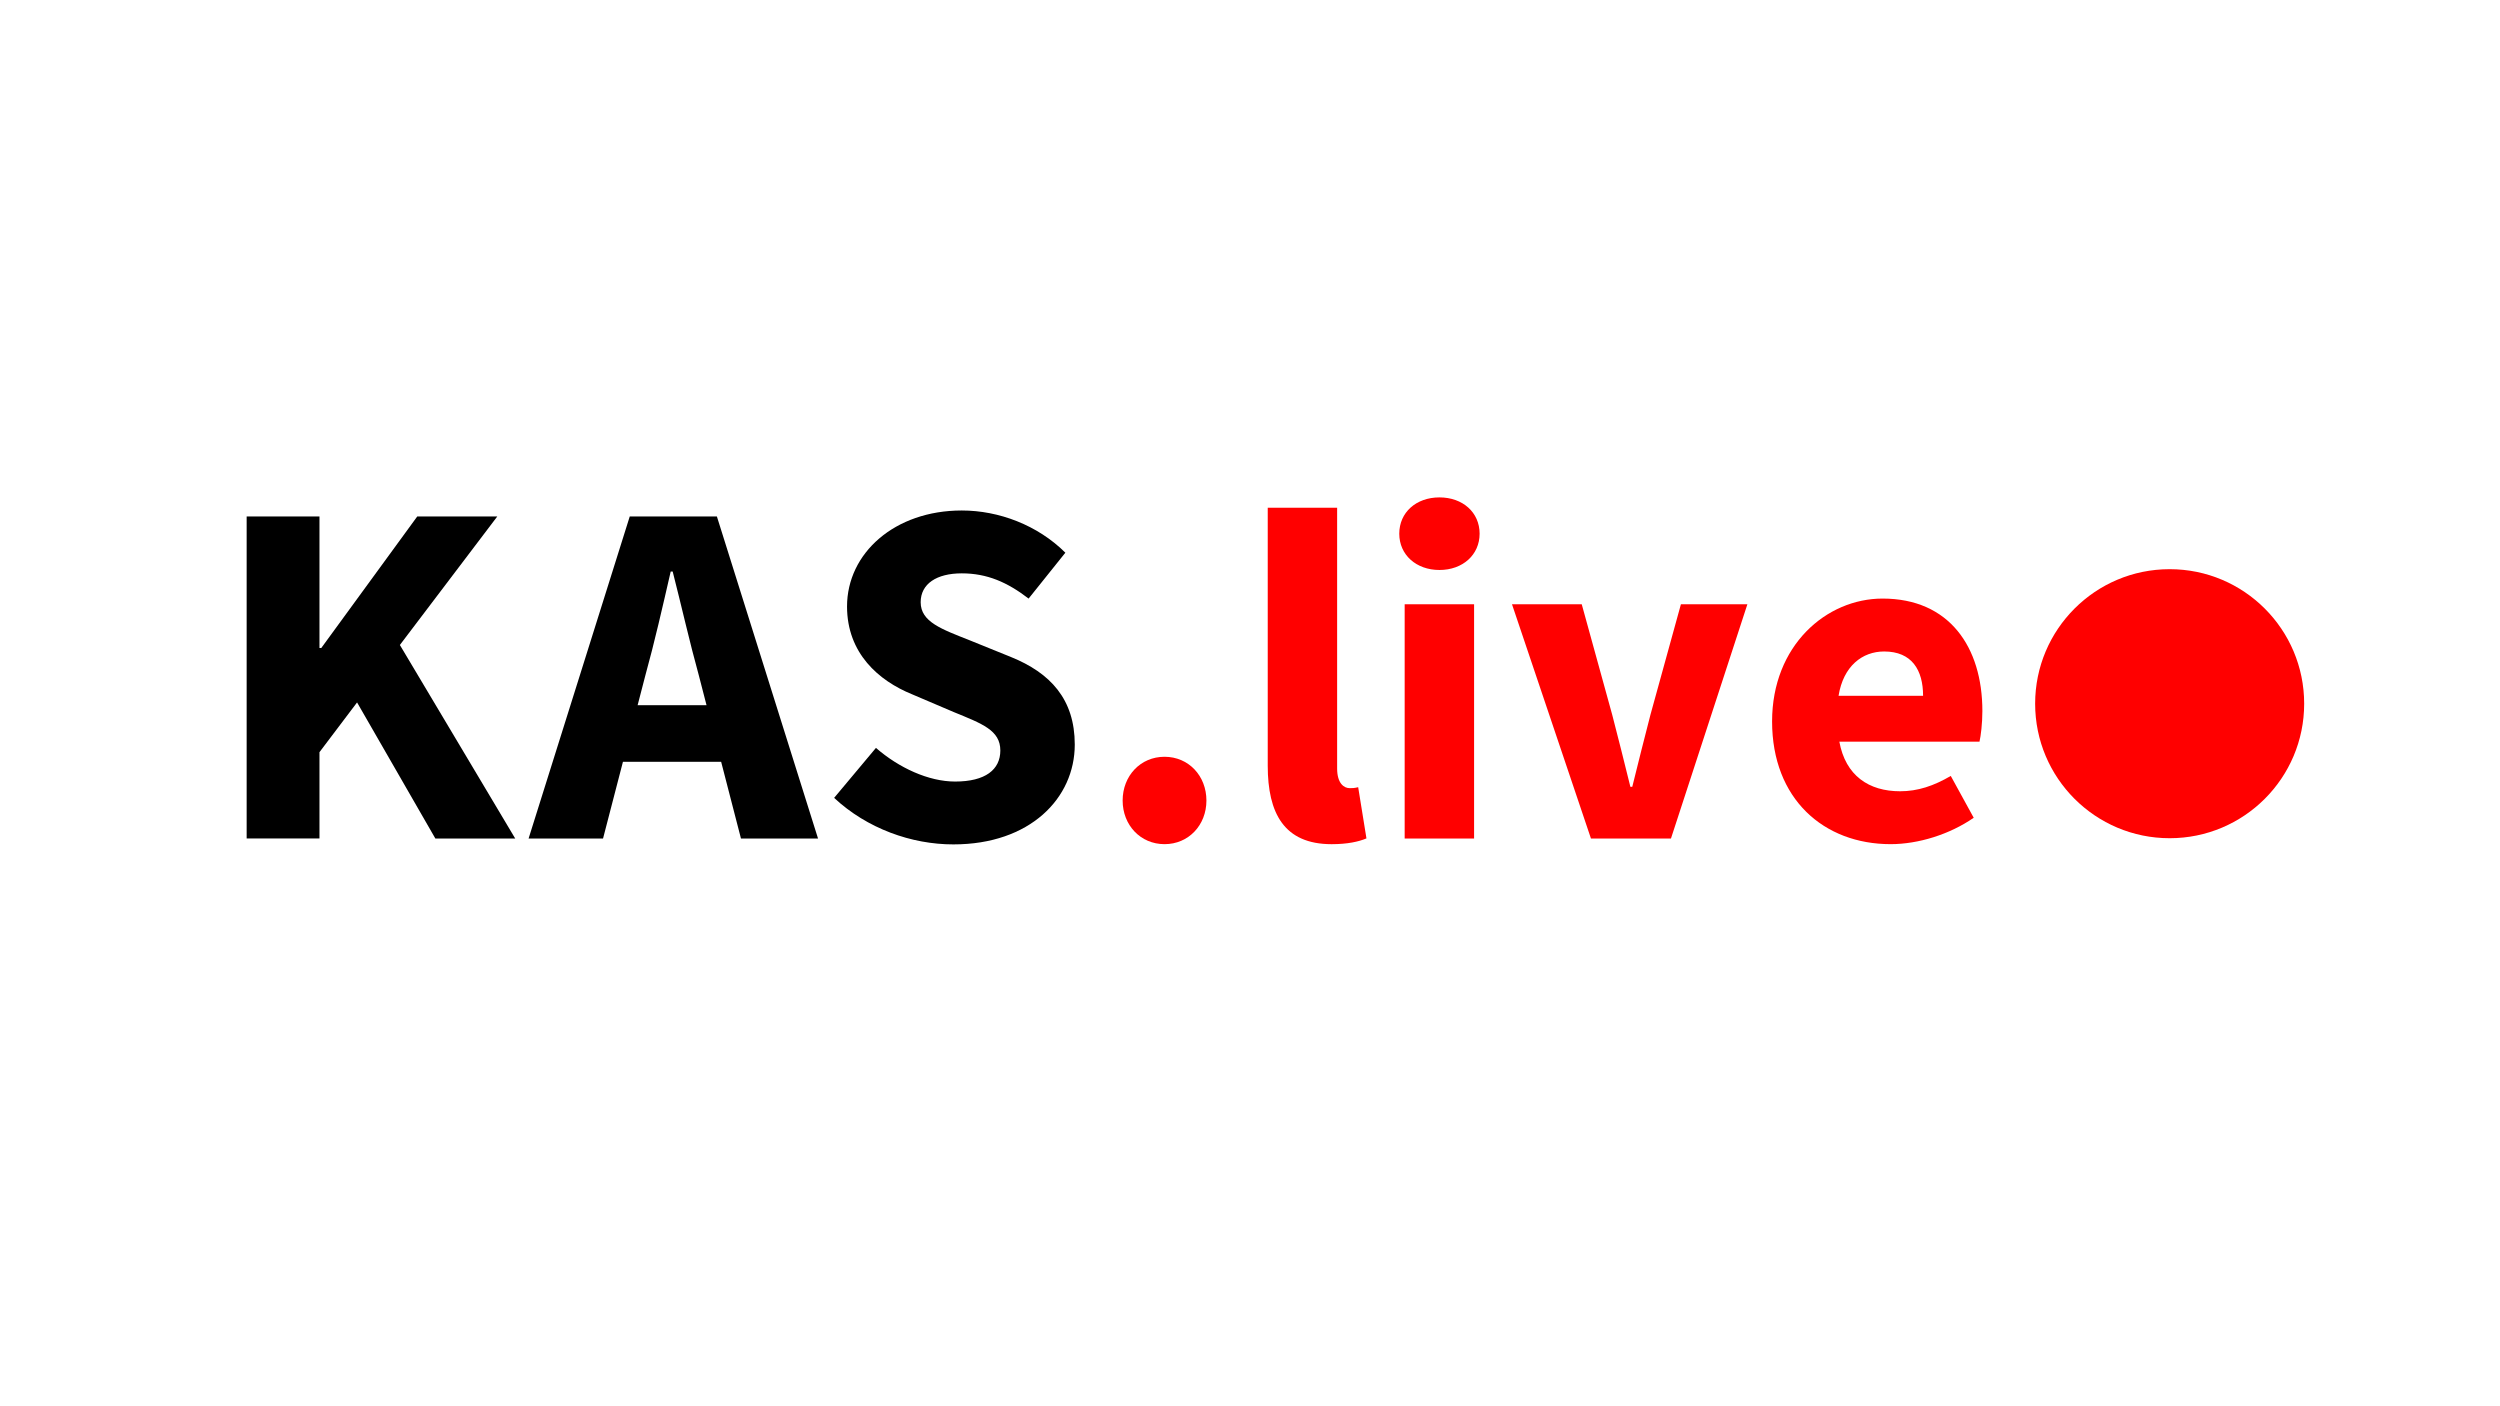 <?xml version="1.0" encoding="utf-8"?>
<!-- Generator: Adobe Illustrator 24.1.2, SVG Export Plug-In . SVG Version: 6.00 Build 0)  -->
<svg version="1.1" id="Ebene_1" xmlns="http://www.w3.org/2000/svg" xmlns:xlink="http://www.w3.org/1999/xlink" x="0px" y="0px"
	 viewBox="0 0 1366 768" style="enable-background:new 0 0 1366 768;" xml:space="preserve">
<style type="text/css">
	.st0{fill:#FF0000;}
</style>
<g>
	<g>
		<path d="M134.77,282.18h39.79v71.9h0.98l52.46-71.9h43.73l-53.24,70.24l63.02,105.74h-43.63l-42.78-74.35l-20.54,27.18v47.16
			h-39.79V282.18z"/>
		<path d="M344.1,282.18h47.6l55.27,175.98h-42.11l-23.02-89.12c-4.89-17.6-9.59-38.4-14.29-56.76h-1.08
			c-4.26,18.58-8.96,39.17-13.85,56.76l-23.12,89.12h-40.68L344.1,282.18z M325.27,385.32h84.67v30.92h-84.67V385.32z"/>
		<path d="M455.77,435.95l22.85-27.3c12.52,10.89,28.75,18.39,43.23,18.39c16.61,0,24.73-6.54,24.73-16.98
			c0-11.08-10-14.64-25.38-20.96l-22.87-9.75c-18.23-7.42-35.51-22.4-35.51-47.97c0-29.16,26.05-52.45,62.68-52.45
			c20.27,0,41.46,7.99,56.61,23.06l-20.08,25.07c-11.59-8.89-22.62-13.78-36.53-13.78c-13.72,0-22.45,5.71-22.45,15.78
			c0,10.79,11.51,14.72,26.87,20.83l22.42,9.08c21.49,8.69,34.91,23,34.91,47.87c0,29.23-24.37,54.54-66.3,54.54
			C498.05,461.4,473.72,452.72,455.77,435.95z"/>
		<path class="st0" d="M613.41,437.42c0-13.51,9.75-23.92,22.89-23.92s22.89,10.41,22.89,23.92c0,13.42-9.75,23.83-22.89,23.83
			S613.41,450.84,613.41,437.42z"/>
		<path class="st0" d="M692.69,418.38V277.41h37.92v142.52c0,8.14,3.76,10.72,6.86,10.72c1.46,0,2.49,0,4.64-0.52l4.52,27.97
			c-4.19,1.79-10.42,3.16-19.04,3.16C701.58,461.25,692.69,444.28,692.69,418.38z"/>
		<path class="st0" d="M764.56,291.61c0-11.63,9.23-19.83,21.95-19.83s21.95,8.2,21.95,19.83c0,11.54-9.23,19.83-21.95,19.83
			S764.56,303.15,764.56,291.61z M767.51,330.16h37.93v128h-37.93V330.16z"/>
		<path class="st0" d="M826.15,330.16h38.11l16.66,60.42c3.28,12.72,6.65,25.95,9.92,39.34h1.03c3.28-13.39,6.65-26.62,9.92-39.34
			l16.66-60.42h36.32l-41.76,128h-43.72L826.15,330.16z"/>
		<path class="st0" d="M968.27,394.2c0-41.52,29.63-67.14,60.38-67.14c36.46,0,54.52,26.5,54.52,61.44c0,6.83-0.85,13.66-1.58,16.76
			h-76.57c3.4,18.57,16.12,27.09,33.2,27.09c9.68,0,18.39-2.94,27.68-8.38l12.54,22.86c-13.11,9.08-30.24,14.42-45.41,14.42
			C996.53,461.25,968.27,436.57,968.27,394.2z M1050.77,380.18c0-14.07-6.13-24.21-21.27-24.21c-11.98,0-22.33,8.04-24.91,24.21
			H1050.77z"/>
	</g>
</g>
<circle class="st0" cx="1185.5" cy="384.5" r="73.5"/>
</svg>
